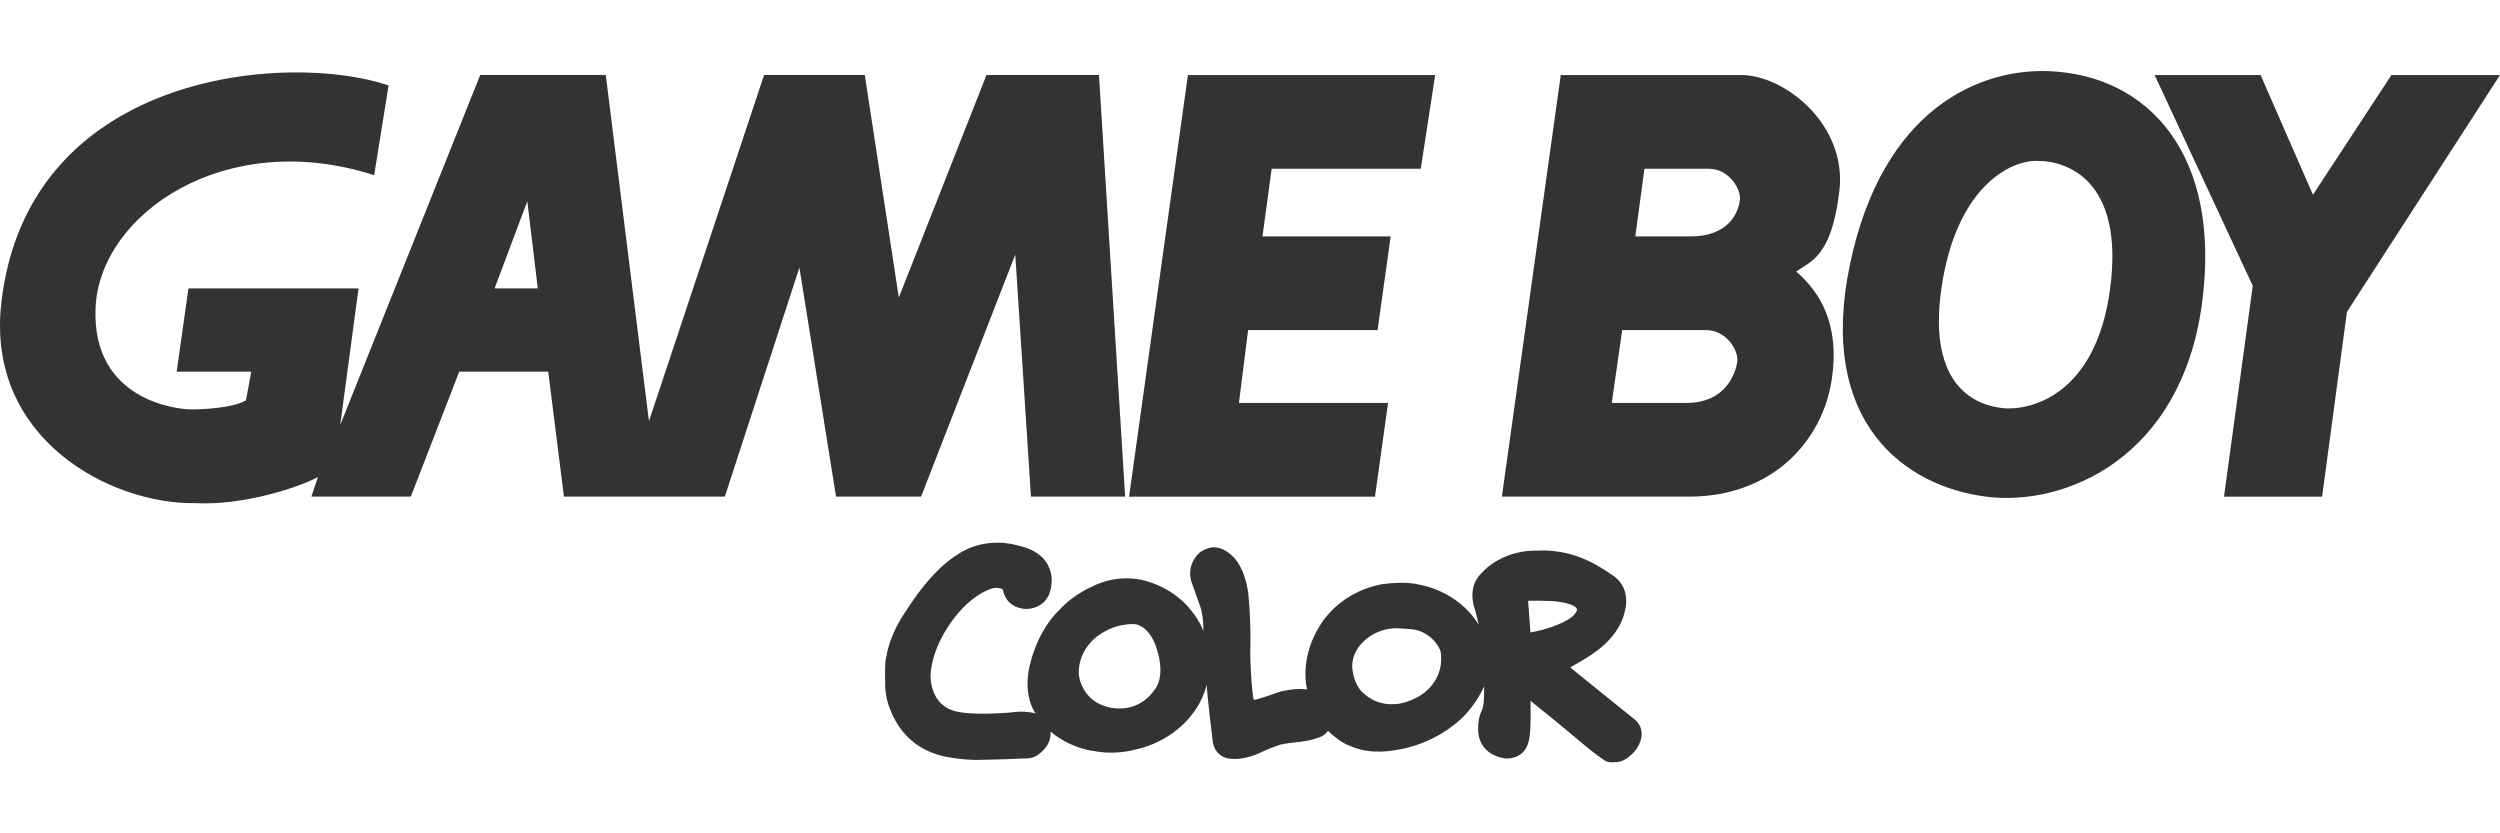 <?xml version="1.0" encoding="UTF-8" standalone="no"?>
<!-- Created with Inkscape (http://www.inkscape.org/) -->

<svg
   width="1500"
   height="500"
   viewBox="0 0 396.875 132.292"
   version="1.1"
   id="svg5"
   inkscape:version="1.2.2 (732a01da63, 2022-12-09)"
   xml:space="preserve"
   sodipodi:docname="gbc.svg"
   xmlns:inkscape="http://www.inkscape.org/namespaces/inkscape"
   xmlns:sodipodi="http://sodipodi.sourceforge.net/DTD/sodipodi-0.dtd"
   xmlns="http://www.w3.org/2000/svg"
   xmlns:svg="http://www.w3.org/2000/svg"><rect x="0" y="0" width="396.875" height="132.292" fill="#333333" stroke="none"/><sodipodi:namedview
     id="namedview7"
     pagecolor="#000000"
     bordercolor="#111111"
     borderopacity="1"
     inkscape:showpageshadow="0"
     inkscape:pageopacity="0"
     inkscape:pagecheckerboard="1"
     inkscape:deskcolor="#d1d1d1"
     inkscape:document-units="mm"
     showgrid="false"
     inkscape:zoom="0.44378316"
     inkscape:cx="374.05655"
     inkscape:cy="371.8032"
     inkscape:window-width="1920"
     inkscape:window-height="1009"
     inkscape:window-x="-8"
     inkscape:window-y="-8"
     inkscape:window-maximized="1"
     inkscape:current-layer="layer1" /><defs
     id="defs2" /><g
     inkscape:label="Layer 1"
     inkscape:groupmode="layer"
     id="layer1"><path
       id="rect231"
       style="fill:#ffffff;stroke-width:0.8;stroke-linecap:square;paint-order:fill markers stroke"
       d="M 0 0 L 0 132.292 L 396.875 132.292 L 396.875 11.912 L 372.577 49.51 L 368.636 78.842 L 353.06 78.842 L 357.625 45.373 L 342.049 11.912 L 358.87 11.912 L 367.181 30.92 L 379.64 11.912 L 396.875 11.912 L 396.875 0 L 0 0 z M 325.227 11.294 C 341.006 11.914 352.851 24.513 349.524 48.476 C 346.203 72.436 328.135 80.492 315.259 78.84 C 302.382 77.186 288.47 67.064 293.661 42.072 C 298.852 17.077 314.428 10.879 325.227 11.294 z M 46.018 11.503 C 52.19 11.4 57.74 12.219 61.686 13.561 L 59.4 27.814 C 35.725 20.172 15.79 34.012 15.171 48.882 C 14.549 63.757 28.464 64.995 30.331 64.995 C 32.201 64.995 36.976 64.787 39.052 63.549 L 39.884 59.004 L 28.045 59.004 L 29.916 45.786 L 56.917 45.786 L 54.009 67.473 L 76.232 11.91 L 96.168 11.91 L 103.021 66.855 L 121.296 11.91 L 137.287 11.91 L 142.687 47.231 L 156.603 11.91 L 174.463 11.91 L 178.616 78.837 L 163.665 78.837 L 161.173 40.416 L 146.222 78.837 L 132.721 78.837 L 126.906 42.481 L 115.067 78.837 L 89.525 78.837 L 87.03 59.007 L 72.911 59.007 L 72.9 59.007 L 65.217 78.837 L 49.433 78.837 L 50.47 75.737 C 47.357 77.392 38.633 80.284 30.949 79.871 C 17.66 80.075 -2.277 69.746 0.212 48.056 C 3.389 20.412 27.502 11.811 46.018 11.503 z M 188.583 11.912 L 227.834 11.912 L 225.545 26.784 L 201.877 26.784 L 200.42 37.528 L 220.769 37.528 L 218.691 52.4 L 198.137 52.4 L 196.682 63.964 L 220.356 63.964 L 218.279 78.842 L 179.238 78.842 L 188.583 11.912 z M 247.77 11.913 L 276.427 11.913 C 283.282 11.913 293.249 19.765 292.004 30.297 C 290.758 40.833 287.435 41.455 285.151 43.106 C 288.683 46.202 292.211 51.159 290.758 60.455 C 289.303 69.753 281.62 78.84 268.123 78.84 L 238.425 78.84 L 238.424 78.84 L 247.77 11.913 z M 323.571 25.547 C 318.999 25.341 310.488 29.888 308.2 45.787 C 305.915 61.695 314.013 64.378 317.961 64.793 C 321.906 65.205 332.705 63.139 334.989 45.787 C 337.273 28.442 327.933 25.548 323.571 25.547 z M 261.056 26.786 L 259.606 37.528 L 268.324 37.528 C 274.76 37.528 276.008 33.396 276.213 31.745 C 276.421 30.092 274.553 26.786 271.232 26.786 L 261.056 26.786 z M 83.71 31.947 L 78.517 45.786 L 78.519 45.786 L 85.373 45.786 L 83.71 31.947 z M 257.525 52.4 L 255.865 63.967 L 267.701 63.967 C 274.137 63.967 275.591 59.011 275.799 57.357 C 276.006 55.705 274.137 52.4 270.816 52.4 L 257.525 52.4 z M 158.587 86.15 C 159.186 86.163 159.818 86.222 160.479 86.34 C 162.242 86.747 166.444 87.342 166.946 91.678 C 167.163 96.957 162.782 96.665 162.782 96.665 C 162.782 96.665 159.743 96.684 159.201 93.566 C 158.327 93.104 157.402 93.45 157.402 93.45 C 157.402 93.45 153.682 94.414 150.311 99.789 C 147.582 104.142 147.733 107.361 147.733 107.361 C 147.733 107.361 147.582 112.217 152.113 113.006 C 155.038 113.622 160.656 113.084 160.656 113.084 C 160.656 113.084 162.639 112.741 164.371 113.255 C 162.164 109.746 163.558 105.32 163.558 105.32 C 163.558 105.32 164.606 100.232 168.247 96.748 C 170.533 94.241 173.574 93.029 173.574 93.029 C 173.574 93.029 176.923 91.159 181.186 92.046 C 186.166 93.165 188.699 96.436 188.699 96.436 C 188.699 96.436 190.387 98.27 191.025 100.195 L 191.025 100.192 C 191.1 97.67 190.481 96.129 190.481 96.129 L 189.203 92.524 C 189.203 92.524 188.059 89.849 190.52 87.65 C 191.545 87.037 193.328 85.937 195.884 88.5 C 198.054 90.887 198.227 94.915 198.227 94.915 C 198.227 94.915 198.579 98.325 198.5 102.506 C 198.367 104.874 198.829 110.79 199.043 111.097 C 199.605 111.117 203.245 109.788 203.245 109.788 C 203.245 109.788 205.858 109.123 207.488 109.48 C 207.488 109.48 207.488 109.48 207.489 109.48 L 207.489 109.48 C 206.404 104.297 209.136 100.02 209.136 100.02 C 209.136 100.02 211.791 94.183 219.421 92.735 C 223.488 92.197 225.386 92.836 225.386 92.836 C 225.386 92.836 231.354 93.665 234.741 99.173 L 234.751 99.211 C 234.748 99.198 234.748 99.183 234.745 99.17 C 234.275 97.008 234.067 96.552 234.067 96.552 C 234.067 96.552 233.02 93.699 234.707 91.524 C 238.366 87.033 243.983 87.417 243.983 87.417 C 243.983 87.417 247.933 86.994 252.177 89.055 C 253.86 89.808 255.856 91.233 255.856 91.233 C 255.856 91.233 259.053 92.888 257.927 97.109 C 257.116 100.944 253.317 103.45 253.317 103.45 C 253.317 103.45 251.999 104.468 249.272 105.952 C 253.338 109.265 259.34 114.082 259.34 114.082 C 259.34 114.082 260.966 115.104 260.542 117.184 C 260.192 118.939 258.82 119.938 258.82 119.938 C 258.82 119.938 257.736 121 256.552 120.979 C 255.081 121.153 254.673 120.672 254.673 120.672 C 254.673 120.672 254.19 120.401 252.273 118.899 C 250.431 117.378 247.294 114.758 247.294 114.758 L 242.973 111.252 C 242.973 111.252 243.049 115.548 242.857 116.472 C 242.799 117.647 242.391 120.404 239.064 120.421 C 234.217 119.73 234.665 115.567 234.665 115.567 C 234.665 115.567 234.568 114.201 235.226 112.796 C 235.71 112.044 235.594 108.975 235.594 108.966 C 235.591 108.974 234.081 112.701 230.6 115.241 C 226.242 118.613 221.474 119.076 221.474 119.076 C 221.474 119.076 217.699 119.924 214.443 118.46 C 214.29 118.324 213.283 118.324 210.824 116.03 L 210.821 116.025 C 210.821 116.026 210.82 116.029 210.82 116.03 C 210.132 116.996 209.113 117.15 209.113 117.15 C 209.113 117.15 208.166 117.609 205.531 117.862 C 204.407 117.956 203.284 118.208 203.284 118.208 C 203.284 118.208 201.929 118.632 200.902 119.111 C 199.875 119.593 197.456 120.809 194.994 120.404 C 192.591 119.962 192.496 117.476 192.496 117.476 C 192.496 117.476 191.569 109.846 191.567 108.698 C 190.209 114.241 185.274 116.955 185.274 116.955 C 185.274 116.955 183.105 118.42 180.123 119.02 C 176.711 119.904 173.787 119.248 173.787 119.248 C 173.787 119.248 170.165 118.962 166.774 116.148 L 166.773 116.147 C 166.964 118.362 165.011 119.633 165.011 119.633 C 165.011 119.633 164.179 120.539 162.434 120.405 C 159.239 120.577 155.075 120.637 155.075 120.637 C 155.075 120.637 150.775 120.656 147.832 119.442 C 142.989 117.555 141.459 112.947 141.459 112.947 C 141.459 112.947 140.451 111.001 140.526 108.325 C 140.393 104.893 140.74 104.124 140.74 104.124 C 140.74 104.124 141.087 100.885 143.977 96.762 C 148.218 90.116 151.761 88.211 151.761 88.211 C 151.761 88.211 154.389 86.056 158.587 86.15 z M 244.543 95.37 C 243.473 95.358 242.587 95.378 242.587 95.378 L 242.955 100.406 C 242.955 100.406 245.65 99.982 248.049 98.827 C 250.256 97.825 250.353 96.804 250.353 96.804 C 250.353 96.804 250.51 95.993 247.603 95.552 C 246.867 95.426 245.613 95.382 244.543 95.37 z M 180.256 99.096 C 180.256 99.096 176.944 98.694 173.766 101.349 C 170.628 104.202 171.326 107.477 171.326 107.477 C 171.326 107.477 171.926 111.927 177.021 112.446 C 181.359 112.852 183.332 109.422 183.332 109.422 C 183.332 109.422 185.098 107.631 183.627 102.969 C 182.481 99.307 180.256 99.096 180.256 99.096 z M 222.152 99.751 C 219.827 99.575 217.969 100.714 217.969 100.714 C 217.969 100.714 214.44 102.544 214.674 106.069 C 215.004 109.113 216.534 110.115 216.534 110.115 C 216.534 110.115 219.985 113.7 225.466 110.422 C 229.395 107.901 228.755 103.93 228.755 103.93 C 228.755 103.93 228.871 102.756 227.092 101.158 C 225.209 99.77 224.475 99.923 222.152 99.751 z " /><g
       transform="matrix(0.233,0,0,0.232,-8.692,193.647)"
       id="g1992" /></g><style
     type="text/css"
     id="style234">
	.st0{fill:#FFF800;}
	.st1{fill:#96E620;}
	.st2{fill:#FFFFFF;}
</style><style
     type="text/css"
     id="style1241">
	.st0{fill:#FFFFFF;}
</style></svg>
